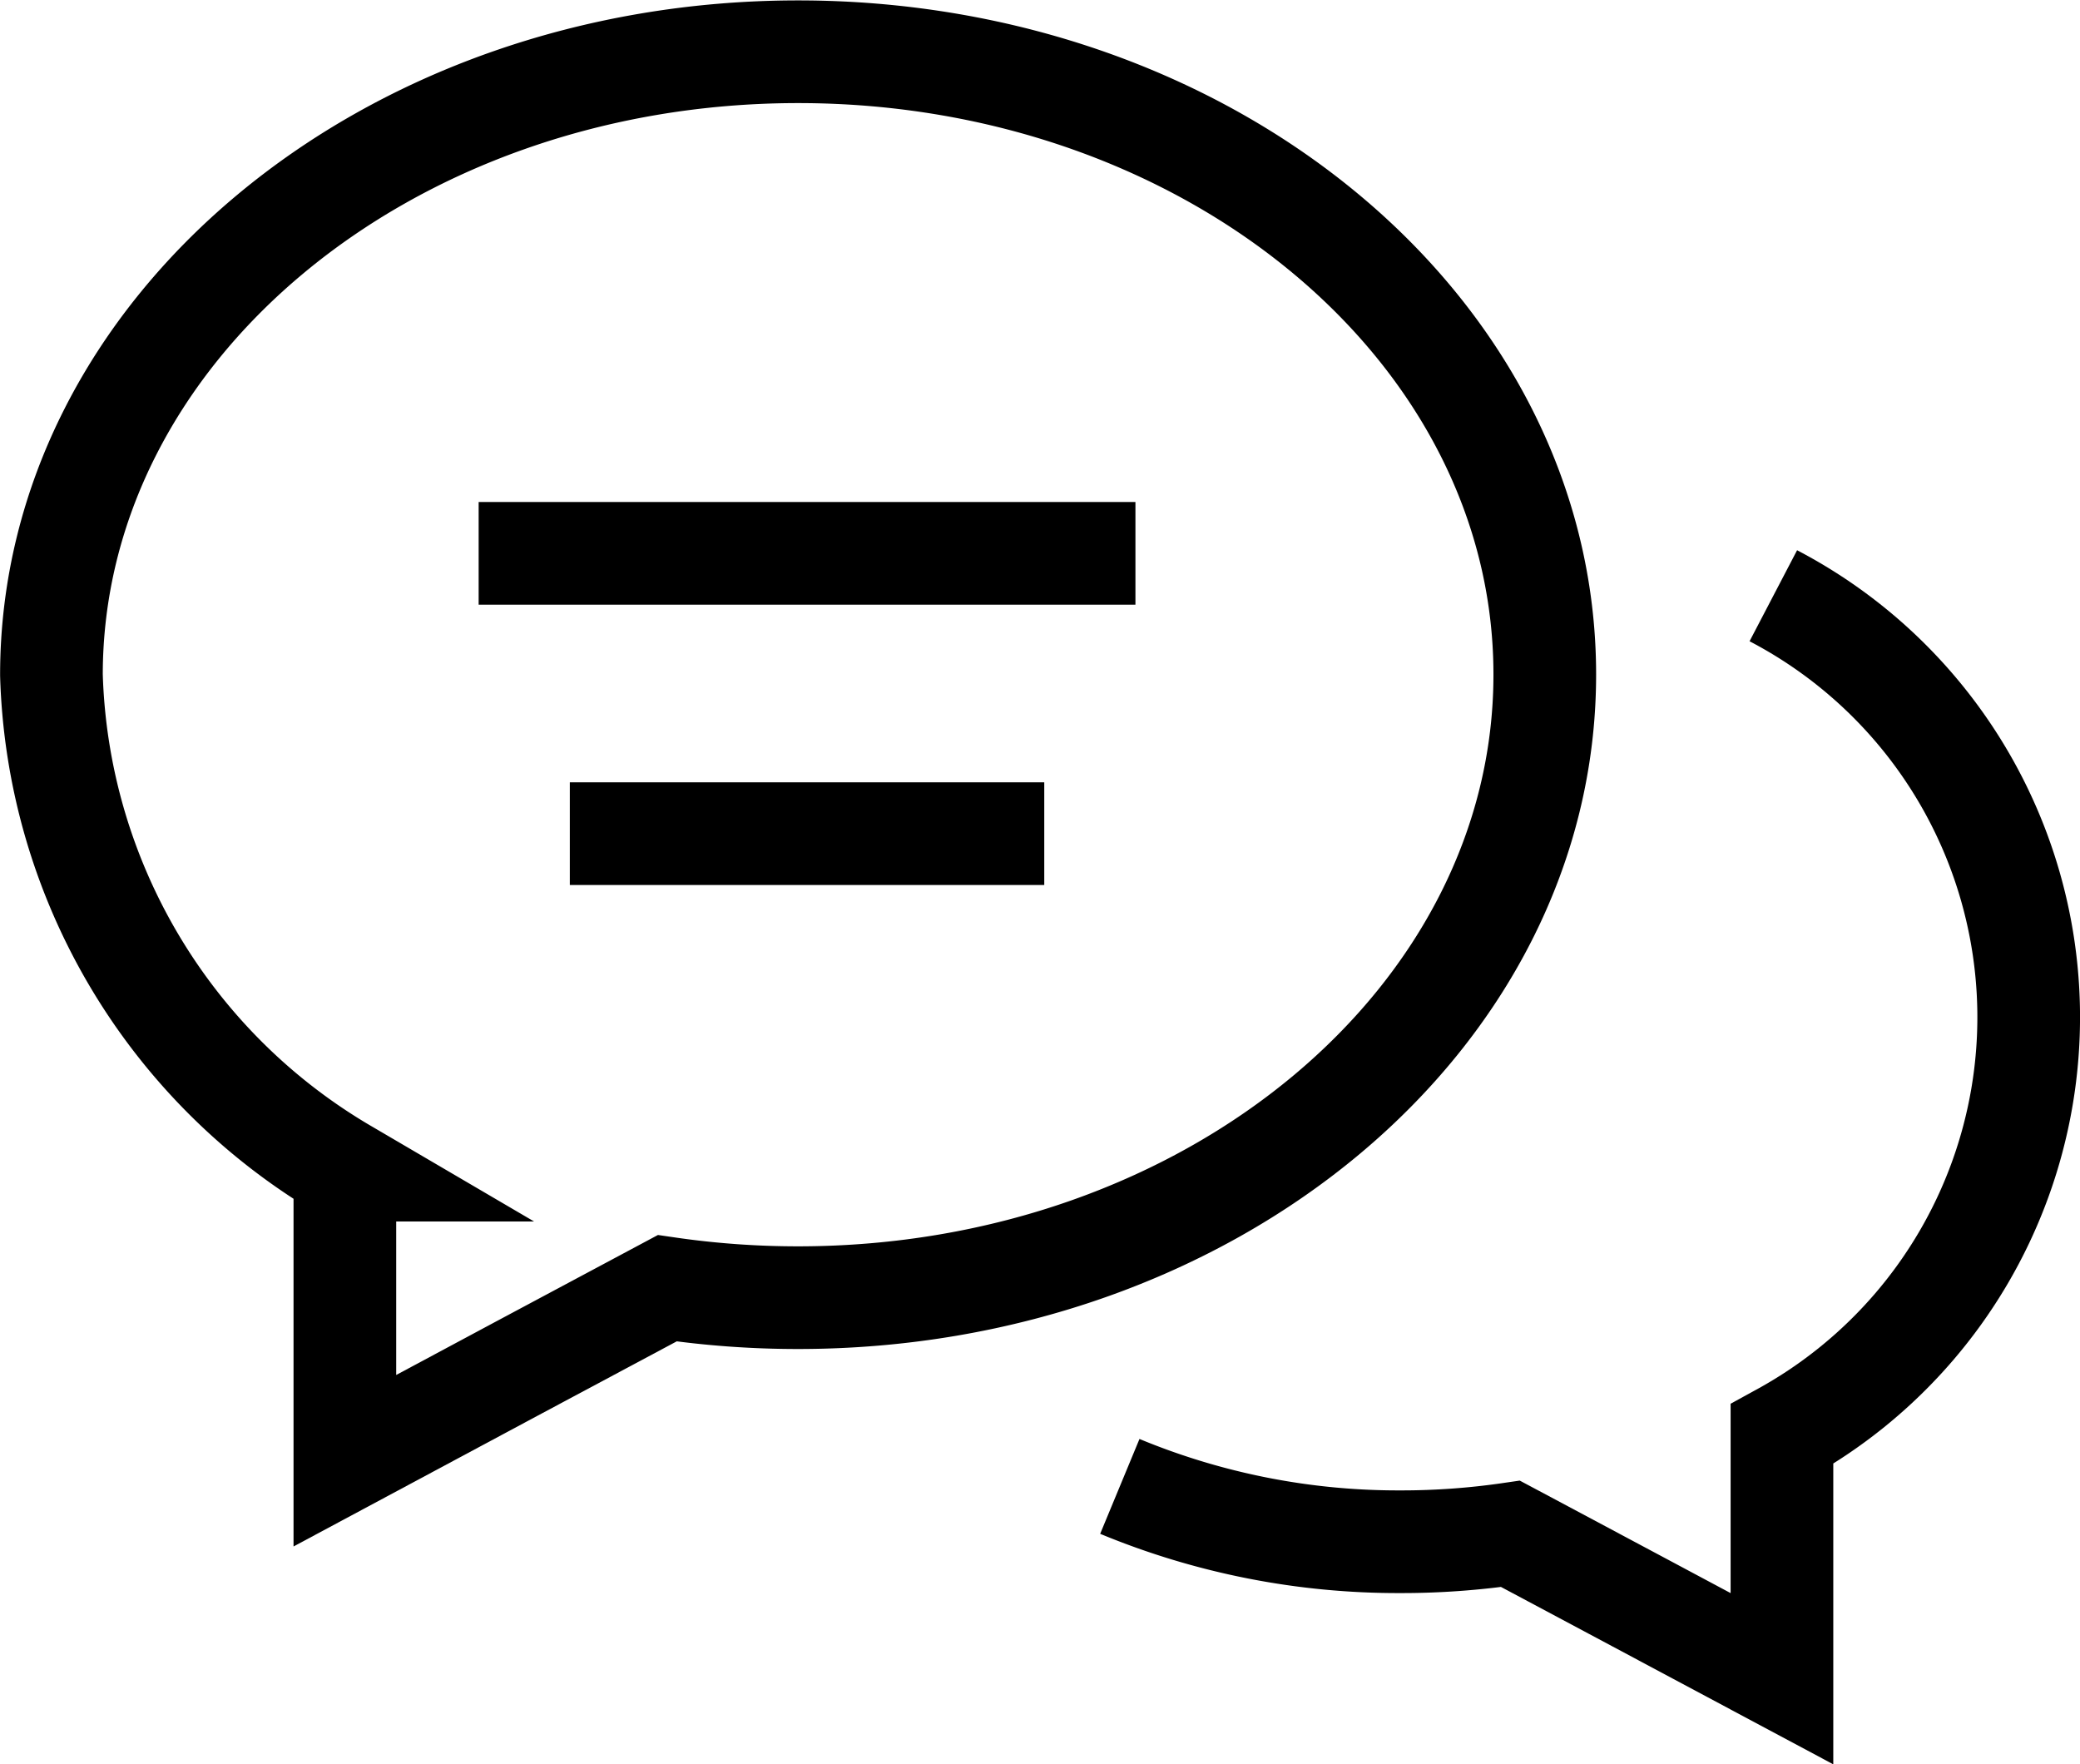 <svg xmlns="http://www.w3.org/2000/svg" width="20.259" height="17.183" viewBox="0 0 20.259 17.183">
  <g id="groups" transform="translate(0.5 0.5)">
    <g id="bck" transform="translate(10.407 5.302)">
      <path id="Path_21437" data-name="Path 21437" d="M260.724,400.424a4.631,4.631,0,0,1,.084,8.165v2.382l-1.414-.755-1.23-.656a7.341,7.341,0,0,1-1.071.077,7.074,7.074,0,0,1-2.734-.539" transform="translate(-254.359 -400.424)" fill="none" stroke="#000" stroke-miterlimit="10" stroke-width="1"/>
    </g>
    <g id="front">
      <path id="Path_21436" data-name="Path 21436" d="M220.407,381.784c0,3.352-3.256,6.069-7.273,6.069a8.8,8.8,0,0,1-1.274-.092l-1.46.78-1.68.9v-2.83a5.784,5.784,0,0,1-2.858-4.823c0-3.352,3.256-6.069,7.273-6.069S220.407,378.432,220.407,381.784Z" transform="translate(-205.861 -375.715)" fill="none" stroke="#000" stroke-miterlimit="10" stroke-width="1"/>
      <line id="Line_348" data-name="Line 348" x2="6.397" transform="translate(4.162 4.889)" fill="none" stroke="#000" stroke-miterlimit="10" stroke-width="1"/>
      <line id="Line_349" data-name="Line 349" x2="4.621" transform="translate(5.05 7.619)" fill="none" stroke="#000" stroke-miterlimit="10" stroke-width="1"/>
    </g>
  </g>
</svg>
